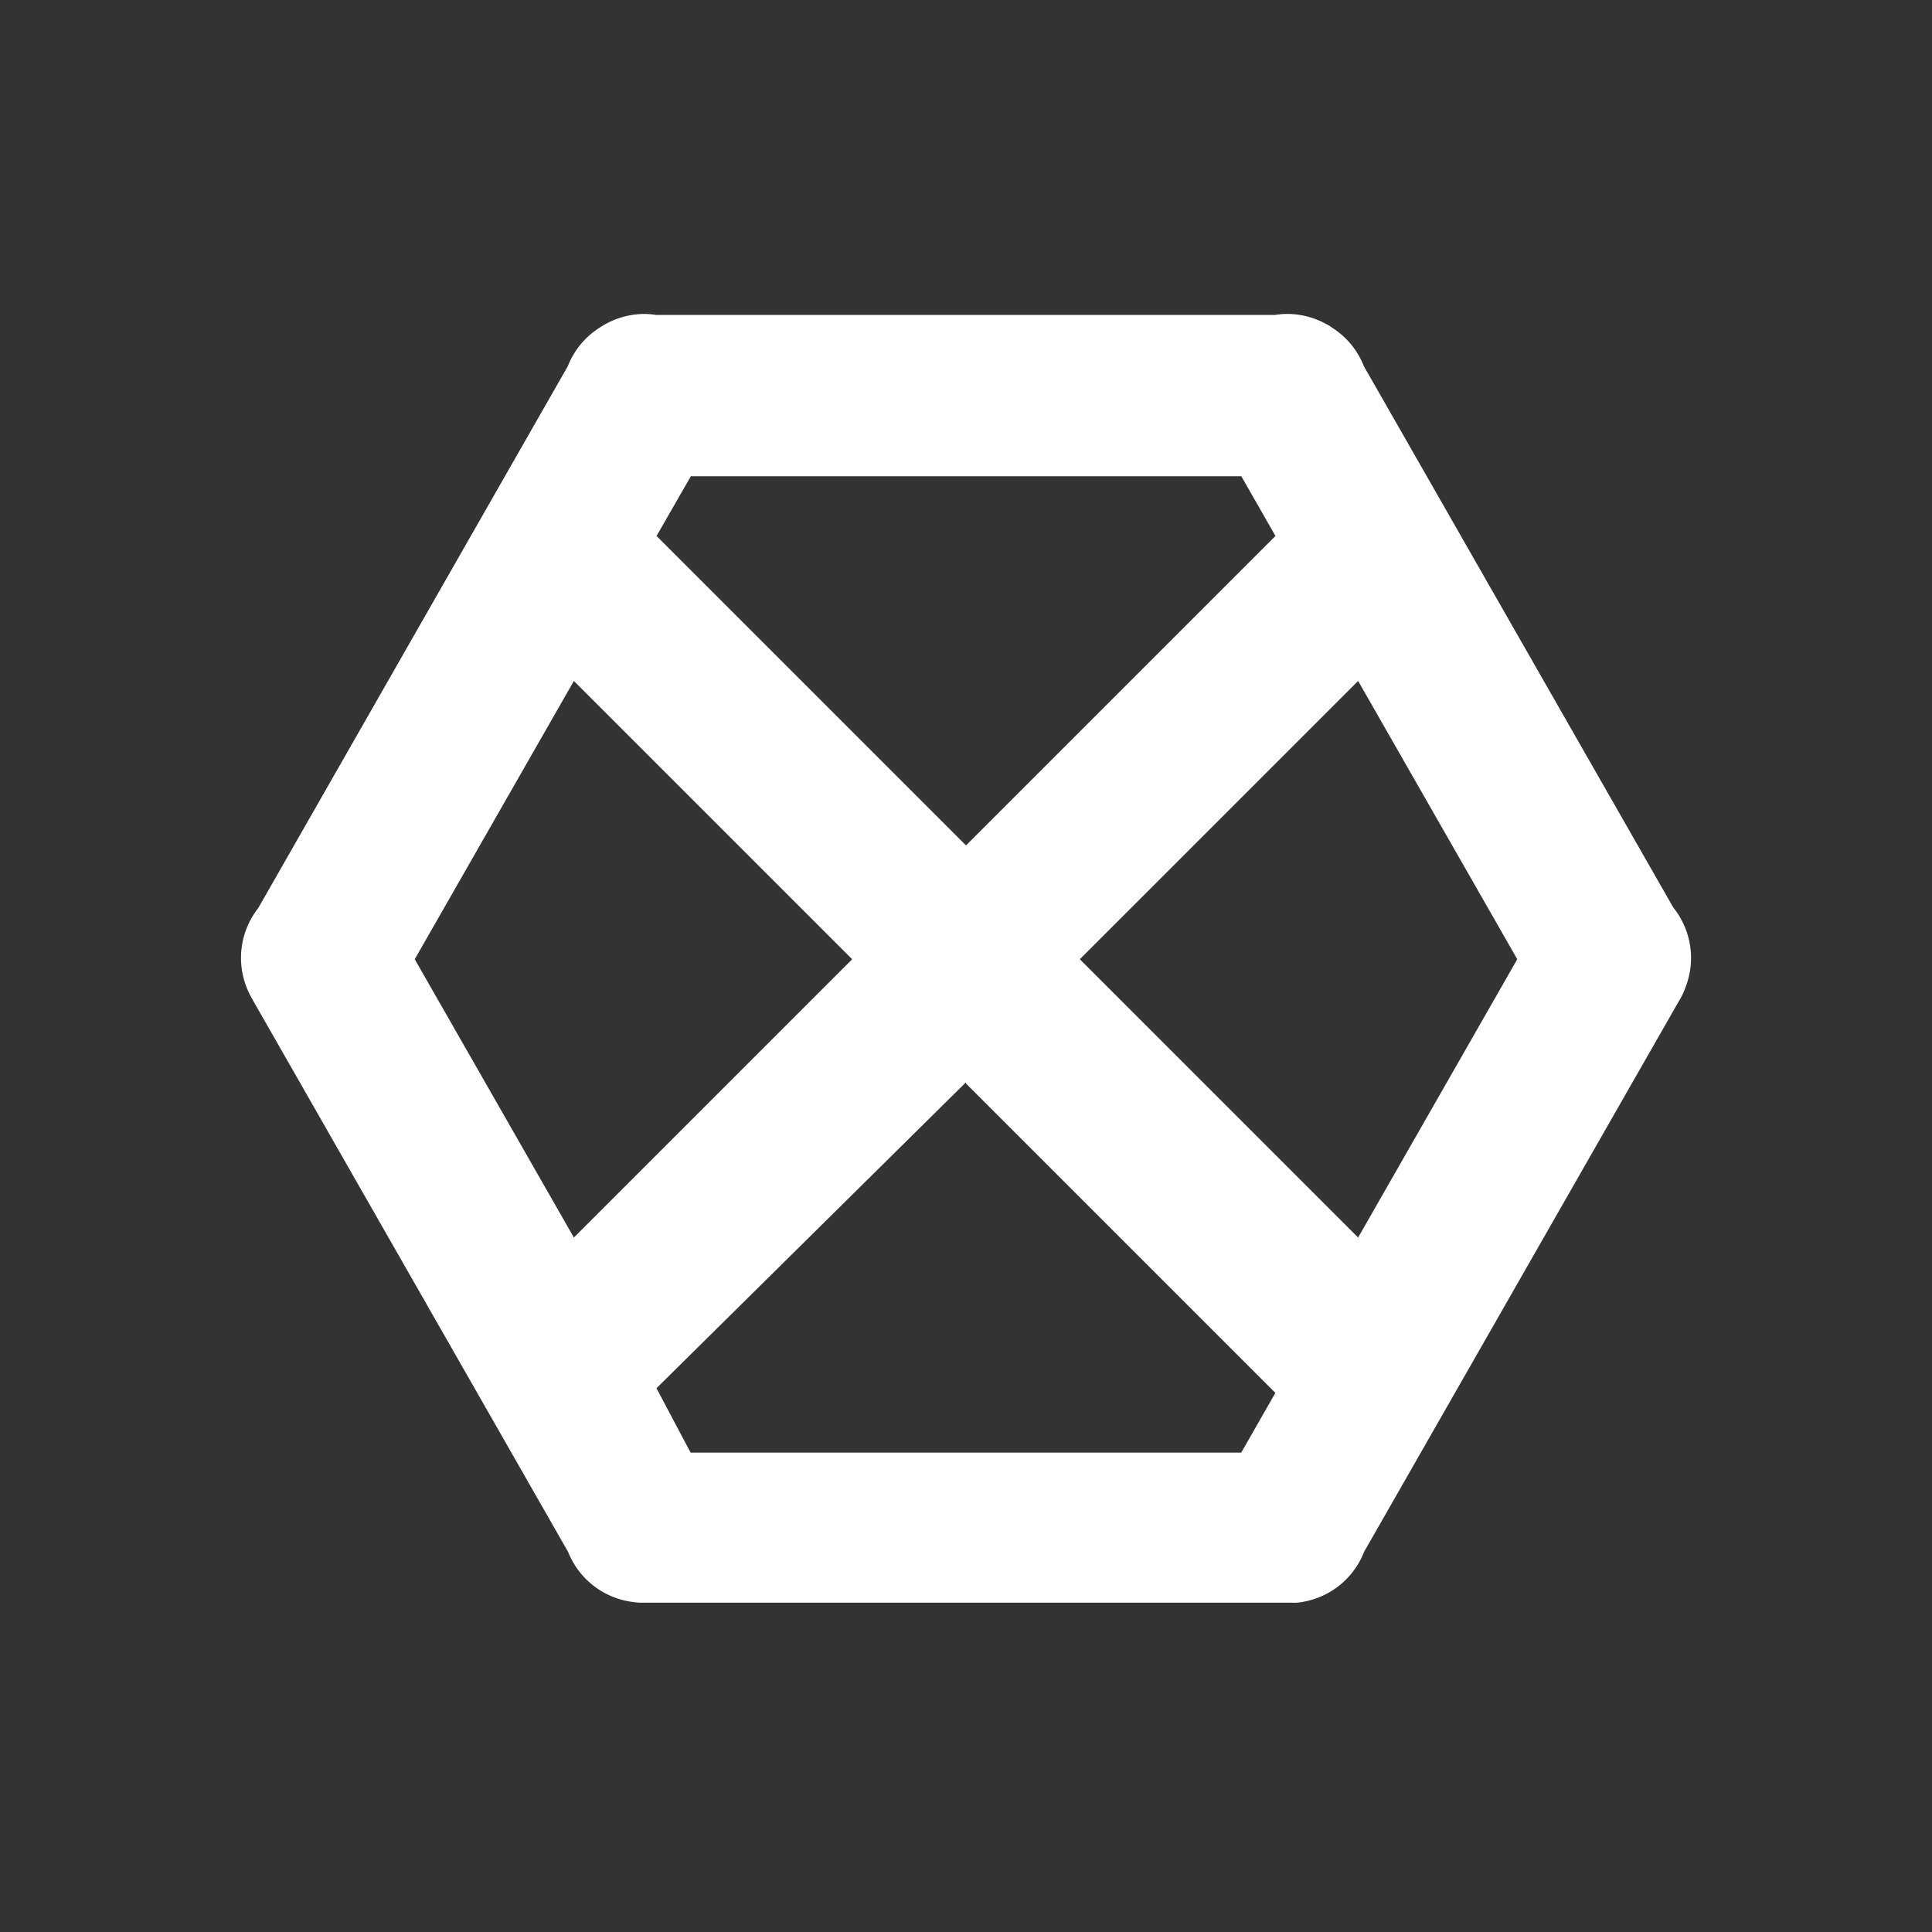<svg xmlns="http://www.w3.org/2000/svg" width="24" height="24" version="1.1" viewBox="0 0 24 24"><rect x="0" y="0" width="24" height="24" fill="#333333" stroke="none"/><g><path fill="#fff" fill-rule="evenodd" d="m15.973 1032.3a1 1 0 0 0 -0.014 0 1 1 0 0 0 -0.119 0.012h-7.691a1 1 0 0 0 -0.137 -0.012 1 1 0 0 0 -0.492 0.127 1 1 0 0 0 -0.074 0.045 1 1 0 0 0 -0.393 0.478l-3.846 6.732a1 1 0 0 0 -0.137 1 1 1 0 0 0 0.043 0.092 1 1 0 0 0 0.018 0.033l3.926 6.871a1 1 0 0 0 0.793 0.621 1 1 0 0 0 0.098 0.01 1 1 0 0 0 0.053 0h8a1.001 1.001 0 0 0 0.012 0 1 1 0 0 0 0.023 0 1 1 0 0 0 0.076 0 1 1 0 0 0 0.834 -0.633l3.902-6.826a1.001 1.001 0 0 0 0.064 -0.119 1.001 1.001 0 0 0 0.004 -0.01 1 1 0 0 0 0.033 -0.086 1 1 0 0 0 -0.156 -0.953 1 1 0 0 0 -0.002 0l-3.848-6.732a1 1 0 0 0 -0.402 -0.484 1 1 0 0 0 -0.012 -0.01 1 1 0 0 0 -0.074 -0.041 1 1 0 0 0 -0.482 -0.115zm-7.391 2.016h6.838l0.424 0.742-3.844 3.844-3.844-3.844 0.426-0.742zm-1.453 2.543 3.457 3.457-3.457 3.457-1.977-3.457 1.977-3.457zm9.742 0 1.977 3.457-1.977 3.457-3.457-3.457 3.457-3.457zm-4.872 5l3.844 3.844-0.424 0.742h-6.84l-0.424-0.8 3.844-3.8z" color="#000" color-rendering="auto" image-rendering="auto" shape-rendering="auto" transform="translate(0 -1028.4)" style="text-decoration-color:#000;isolation:auto;mix-blend-mode:normal;solid-color:#000;block-progression:tb;text-decoration-line:none;text-decoration-style:solid;white-space:normal;text-indent:0;text-transform:none"/></g></svg>
